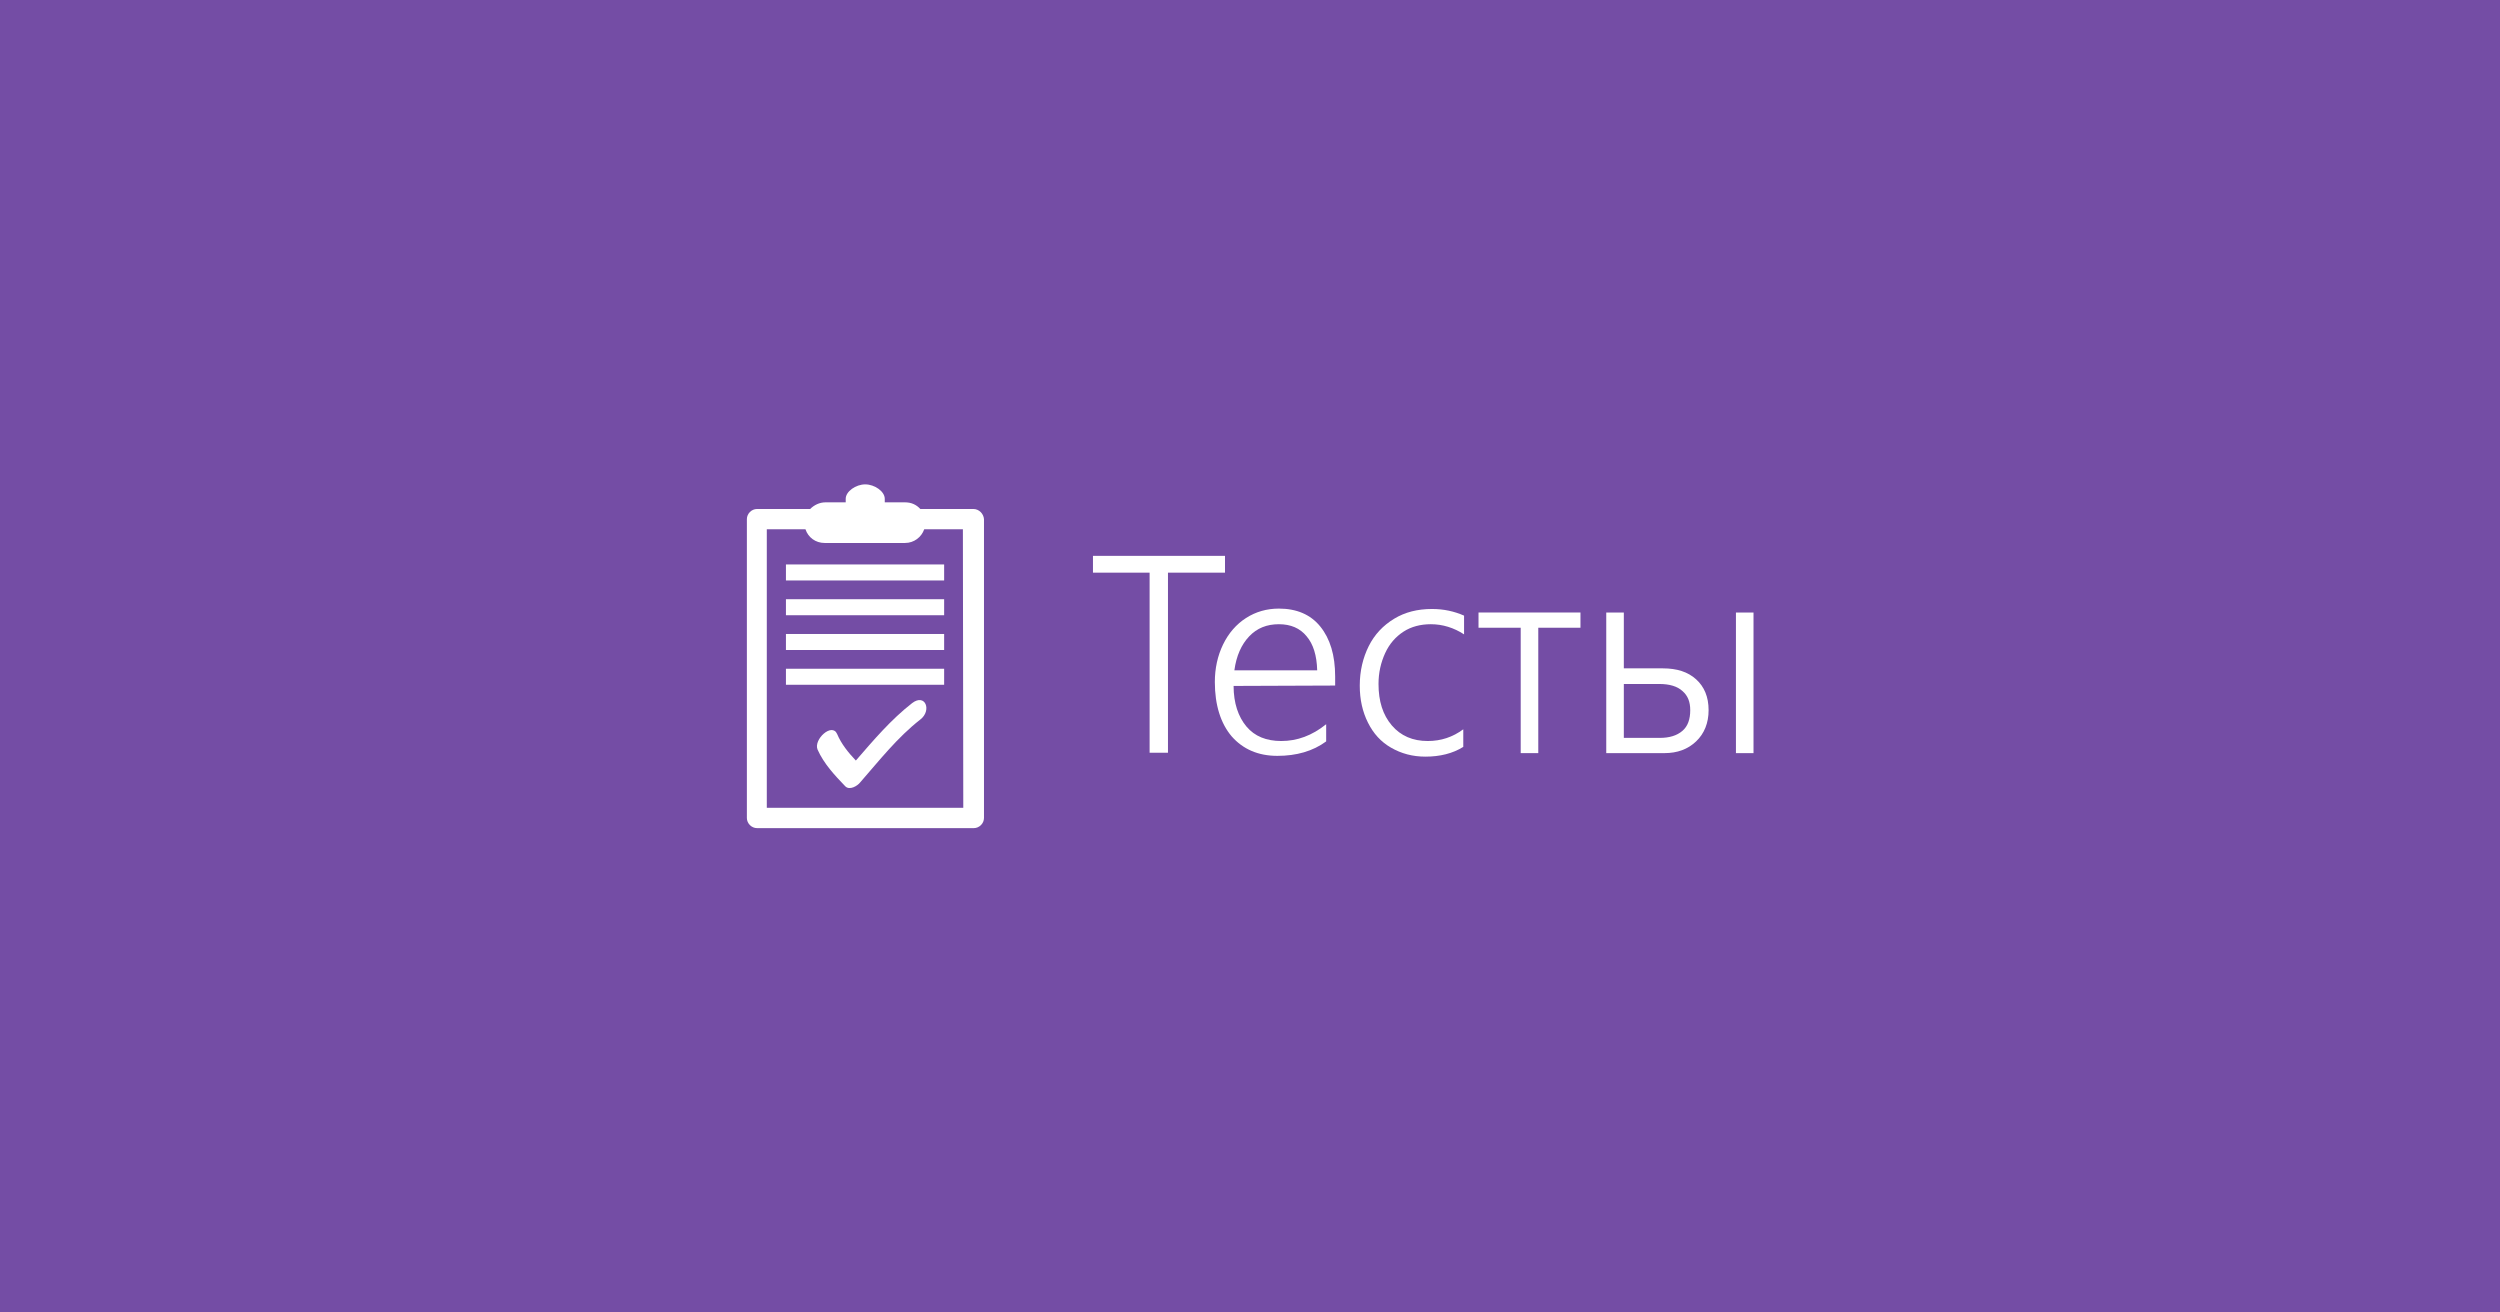 <svg version="1.1" xmlns="http://www.w3.org/2000/svg" xmlns:xlink="http://www.w3.org/1999/xlink" x="0px" y="0px" width="640px" height="336px" viewBox="0 0 640 336" enable-background="new 0 0 640 336" xml:space="preserve"><rect fill="#744DA5" width="640" height="336"/><g><path fill="#FFFFFF" d="M299,146.6v46.1h-4.7v-46.1h-14.5v-4.3h33.8v4.3H299z"/><path fill="#FFFFFF" d="M315.8,175.6c0,4.4,1.2,7.9,3.3,10.4s5.1,3.7,8.9,3.7c4.1,0,7.9-1.4,11.5-4.3v4.4c-3.4,2.5-7.6,3.7-12.5,3.7c-4.9,0-8.8-1.7-11.7-5c-2.8-3.3-4.3-8-4.3-13.9c0-3.5,0.7-6.7,2.1-9.6c1.4-2.9,3.4-5.2,5.9-6.8c2.5-1.6,5.3-2.4,8.4-2.4c4.5,0,8.1,1.5,10.6,4.6c2.5,3.1,3.8,7.3,3.8,12.8v2.3L315.8,175.6L315.8,175.6z M337.2,171.6c-0.1-3.8-1-6.7-2.7-8.7c-1.7-2.1-4.1-3.1-7.1-3.1c-3.1,0-5.6,1-7.6,3.1c-2,2.1-3.3,5-3.8,8.7H337.2L337.2,171.6z"/><path fill="#FFFFFF" d="M374.6,191.2c-2.7,1.7-6,2.5-9.7,2.5c-3.3,0-6.2-0.8-8.8-2.3c-2.6-1.5-4.5-3.6-5.9-6.4c-1.4-2.8-2.1-5.9-2.1-9.5c0-3.7,0.8-7.1,2.3-10.1c1.5-3,3.7-5.3,6.5-7c2.8-1.7,6-2.5,9.7-2.5c3,0,5.7,0.6,8.2,1.7v4.8c-2.6-1.7-5.5-2.6-8.5-2.6c-2.6,0-5,0.6-7,1.9c-2,1.3-3.6,3.1-4.7,5.5c-1.1,2.4-1.7,5-1.7,7.9c0,4.4,1.1,7.9,3.4,10.6c2.3,2.7,5.4,4,9.2,4c3.4,0,6.4-1,9.1-3L374.6,191.2L374.6,191.2z"/><path fill="#FFFFFF" d="M393.8,160.7v32.1h-4.5v-32.1h-10.8v-3.9h26.1v3.9L393.8,160.7L393.8,160.7z"/><path fill="#FFFFFF" d="M437.4,181.8c0,3.3-1.1,6-3.2,8c-2.1,2-4.8,3-8.1,3h-14.9v-36h4.5v14.3h10c3.6,0,6.4,0.9,8.5,2.8C436.3,175.8,437.4,178.4,437.4,181.8z M432.7,181.8c0-2.1-0.6-3.7-2-4.9c-1.3-1.2-3.3-1.8-5.9-1.8h-9.1v13.8h9.2c2.5,0,4.4-0.6,5.8-1.8S432.7,184.1,432.7,181.8z M444.4,192.8v-36h4.5v36H444.4z"/></g><g><g><path fill="#FFFFFF" d="M233.5,180c-5.4,4.2-9.9,9.5-14.4,14.7c-1.9-2-3.7-4.2-4.8-6.8c-1.3-3-6.1,1.4-5,4c1.6,3.6,4.4,6.6,7.1,9.4c1.1,1.1,3.1-0.1,3.8-1c4.9-5.6,9.5-11.5,15.4-16.1C238.6,181.9,236.9,177.4,233.5,180z"/><path fill="#FFFFFF" d="M249.2,130.3h-13.6c-1-1.1-2.3-1.7-3.9-1.7h-5.2v-0.9c0-1.9-2.6-3.7-5-3.7c-2.4,0-5,1.8-5,3.7v0.9h-5.2c-1.5,0-2.9,0.7-3.9,1.7h-13.6c-1.4,0-2.6,1.2-2.6,2.6v76.5c0,1.4,1.2,2.6,2.6,2.6h55.5c1.4,0,2.6-1.2,2.6-2.6v-76.5C251.8,131.5,250.6,130.3,249.2,130.3z M246.6,206.8h-50.3v-71.3h7.5l0,0h2.4c0.7,2.1,2.6,3.5,4.9,3.5h10.3h10.3c2.3,0,4.2-1.5,4.9-3.5h2.4l0,0h7.5L246.6,206.8L246.6,206.8z"/><rect x="201.2" y="144.5" fill="#FFFFFF" width="40.5" height="4.1"/><rect x="201.2" y="153.4" fill="#FFFFFF" width="40.5" height="4.1"/><rect x="201.2" y="162.3" fill="#FFFFFF" width="40.5" height="4.1"/><rect x="201.2" y="171.2" fill="#FFFFFF" width="40.5" height="4.1"/></g></g></svg>
